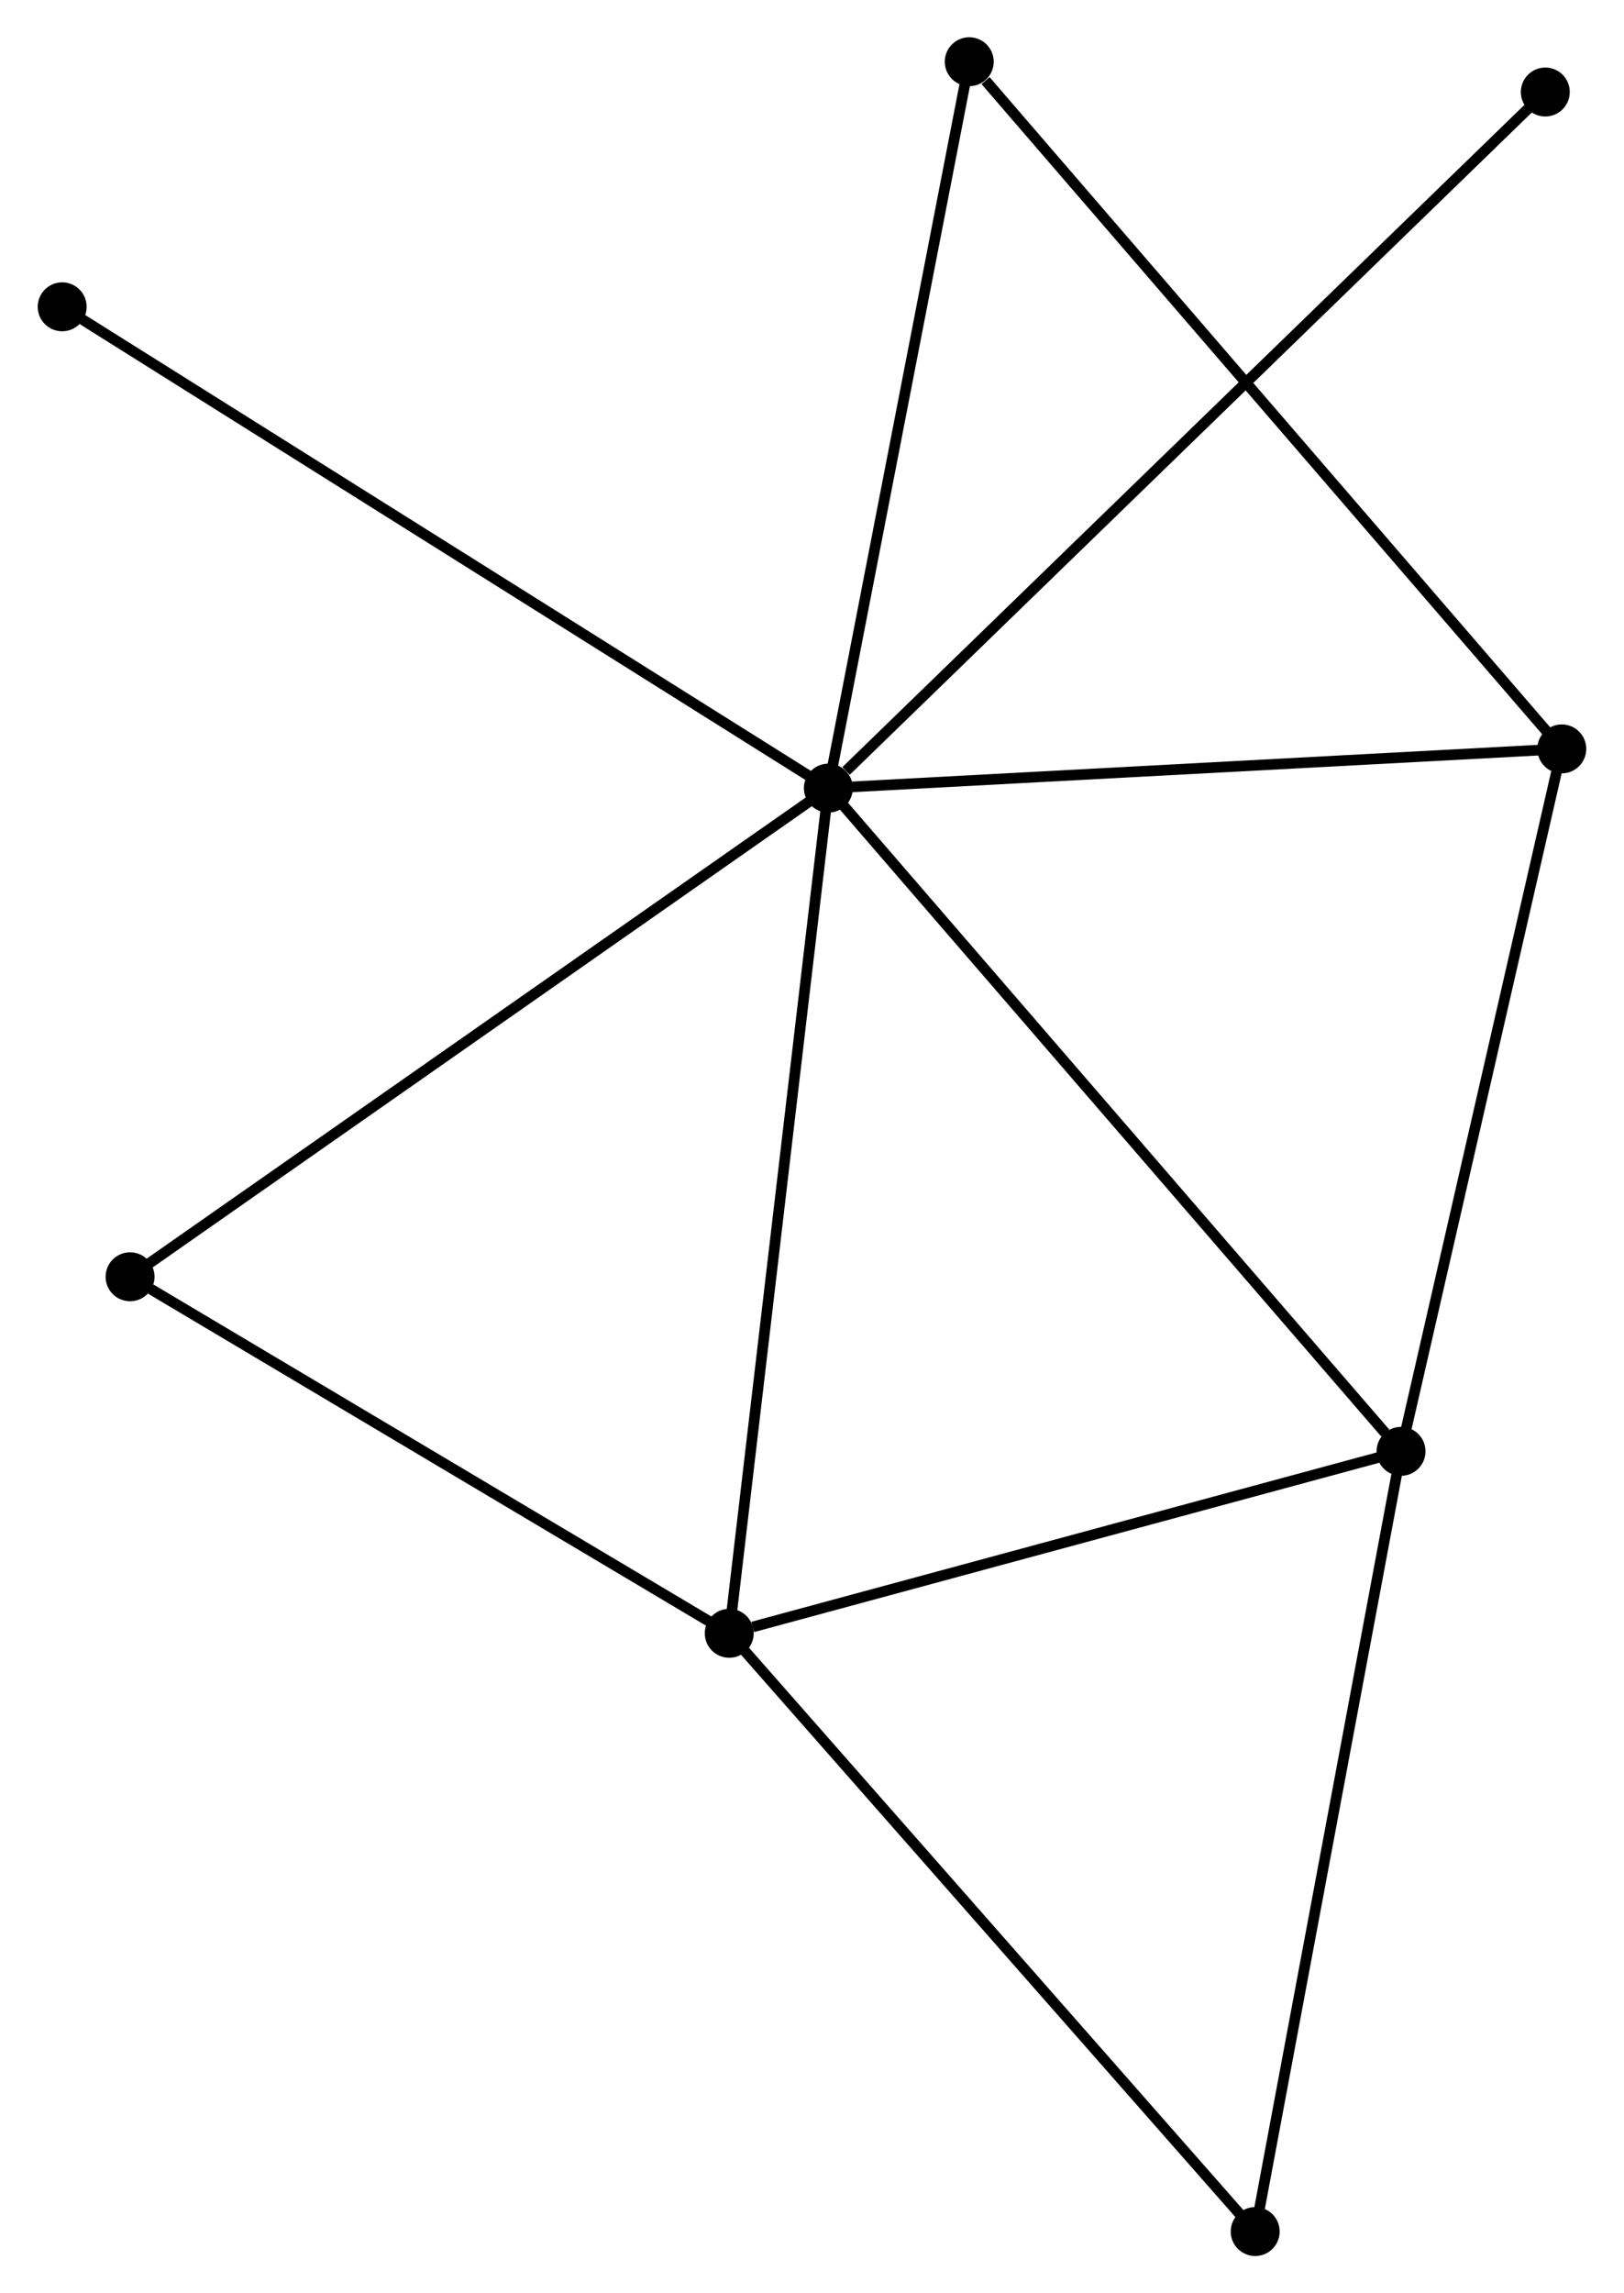 <?xml version="1.0" encoding="UTF-8" standalone="no"?>
<!DOCTYPE svg PUBLIC "-//W3C//DTD SVG 1.1//EN"
 "http://www.w3.org/Graphics/SVG/1.1/DTD/svg11.dtd">
<!-- Generated by graphviz version 2.36.0 (20140111.2315)
 -->
<!-- Title: %3 Pages: 1 -->
<svg width="153pt" height="216pt"
 viewBox="0.00 0.00 152.57 215.52" xmlns="http://www.w3.org/2000/svg" xmlns:xlink="http://www.w3.org/1999/xlink">
<g id="graph0" class="graph" transform="scale(1 1) rotate(0) translate(4 211.52)">
<title>%3</title>
<!-- 0 -->
<g id="node1" class="node"><title>0</title>
<ellipse fill="black" stroke="black" cx="73.823" cy="-137.452" rx="1.8" ry="1.8"/>
</g>
<!-- 1 -->
<g id="node2" class="node"><title>1</title>
<ellipse fill="black" stroke="black" cx="127.656" cy="-75.125" rx="1.8" ry="1.8"/>
</g>
<!-- 0&#45;&#45;1 -->
<g id="edge1" class="edge"><title>0&#45;&#45;1</title>
<path fill="none" stroke="black" d="M75.154,-135.911C82.537,-127.363 118.414,-85.825 126.174,-76.841"/>
</g>
<!-- 2 -->
<g id="node3" class="node"><title>2</title>
<ellipse fill="black" stroke="black" cx="64.506" cy="-58.023" rx="1.8" ry="1.8"/>
</g>
<!-- 0&#45;&#45;2 -->
<g id="edge2" class="edge"><title>0&#45;&#45;2</title>
<path fill="none" stroke="black" d="M73.593,-135.488C72.304,-124.499 65.996,-70.727 64.728,-59.918"/>
</g>
<!-- 3 -->
<g id="node4" class="node"><title>3</title>
<ellipse fill="black" stroke="black" cx="142.767" cy="-141.139" rx="1.8" ry="1.8"/>
</g>
<!-- 0&#45;&#45;3 -->
<g id="edge3" class="edge"><title>0&#45;&#45;3</title>
<path fill="none" stroke="black" d="M75.812,-137.558C85.88,-138.096 131.124,-140.516 140.901,-141.039"/>
</g>
<!-- 4 -->
<g id="node5" class="node"><title>4</title>
<ellipse fill="black" stroke="black" cx="87.067" cy="-205.72" rx="1.8" ry="1.8"/>
</g>
<!-- 0&#45;&#45;4 -->
<g id="edge4" class="edge"><title>0&#45;&#45;4</title>
<path fill="none" stroke="black" d="M74.206,-139.421C76.139,-149.39 84.83,-194.191 86.708,-203.872"/>
</g>
<!-- 5 -->
<g id="node6" class="node"><title>5</title>
<ellipse fill="black" stroke="black" cx="8.182" cy="-91.529" rx="1.8" ry="1.8"/>
</g>
<!-- 0&#45;&#45;5 -->
<g id="edge5" class="edge"><title>0&#45;&#45;5</title>
<path fill="none" stroke="black" d="M72.201,-136.316C63.198,-130.018 19.451,-99.413 9.989,-92.794"/>
</g>
<!-- 7 -->
<g id="node7" class="node"><title>7</title>
<ellipse fill="black" stroke="black" cx="1.8" cy="-182.686" rx="1.8" ry="1.8"/>
</g>
<!-- 0&#45;&#45;7 -->
<g id="edge6" class="edge"><title>0&#45;&#45;7</title>
<path fill="none" stroke="black" d="M72.043,-138.57C62.078,-144.828 13.319,-175.451 3.518,-181.607"/>
</g>
<!-- 8 -->
<g id="node8" class="node"><title>8</title>
<ellipse fill="black" stroke="black" cx="141.217" cy="-202.872" rx="1.8" ry="1.8"/>
</g>
<!-- 0&#45;&#45;8 -->
<g id="edge7" class="edge"><title>0&#45;&#45;8</title>
<path fill="none" stroke="black" d="M75.489,-139.069C84.894,-148.198 131.234,-193.181 139.84,-201.535"/>
</g>
<!-- 1&#45;&#45;2 -->
<g id="edge8" class="edge"><title>1&#45;&#45;2</title>
<path fill="none" stroke="black" d="M125.834,-74.632C116.774,-72.178 76.615,-61.303 66.717,-58.622"/>
</g>
<!-- 1&#45;&#45;3 -->
<g id="edge9" class="edge"><title>1&#45;&#45;3</title>
<path fill="none" stroke="black" d="M128.092,-77.03C130.299,-86.67 140.215,-129.99 142.358,-139.352"/>
</g>
<!-- 6 -->
<g id="node9" class="node"><title>6</title>
<ellipse fill="black" stroke="black" cx="113.946" cy="-1.8" rx="1.8" ry="1.8"/>
</g>
<!-- 1&#45;&#45;6 -->
<g id="edge10" class="edge"><title>1&#45;&#45;6</title>
<path fill="none" stroke="black" d="M127.317,-73.313C125.437,-63.256 116.3,-14.388 114.324,-3.818"/>
</g>
<!-- 2&#45;&#45;5 -->
<g id="edge11" class="edge"><title>2&#45;&#45;5</title>
<path fill="none" stroke="black" d="M62.632,-59.138C54.081,-64.225 18.806,-85.21 10.121,-90.376"/>
</g>
<!-- 2&#45;&#45;6 -->
<g id="edge12" class="edge"><title>2&#45;&#45;6</title>
<path fill="none" stroke="black" d="M65.728,-56.633C72.509,-48.922 105.459,-11.452 112.585,-3.348"/>
</g>
<!-- 3&#45;&#45;4 -->
<g id="edge13" class="edge"><title>3&#45;&#45;4</title>
<path fill="none" stroke="black" d="M141.391,-142.735C133.751,-151.592 96.629,-194.633 88.6,-203.943"/>
</g>
</g>
</svg>
